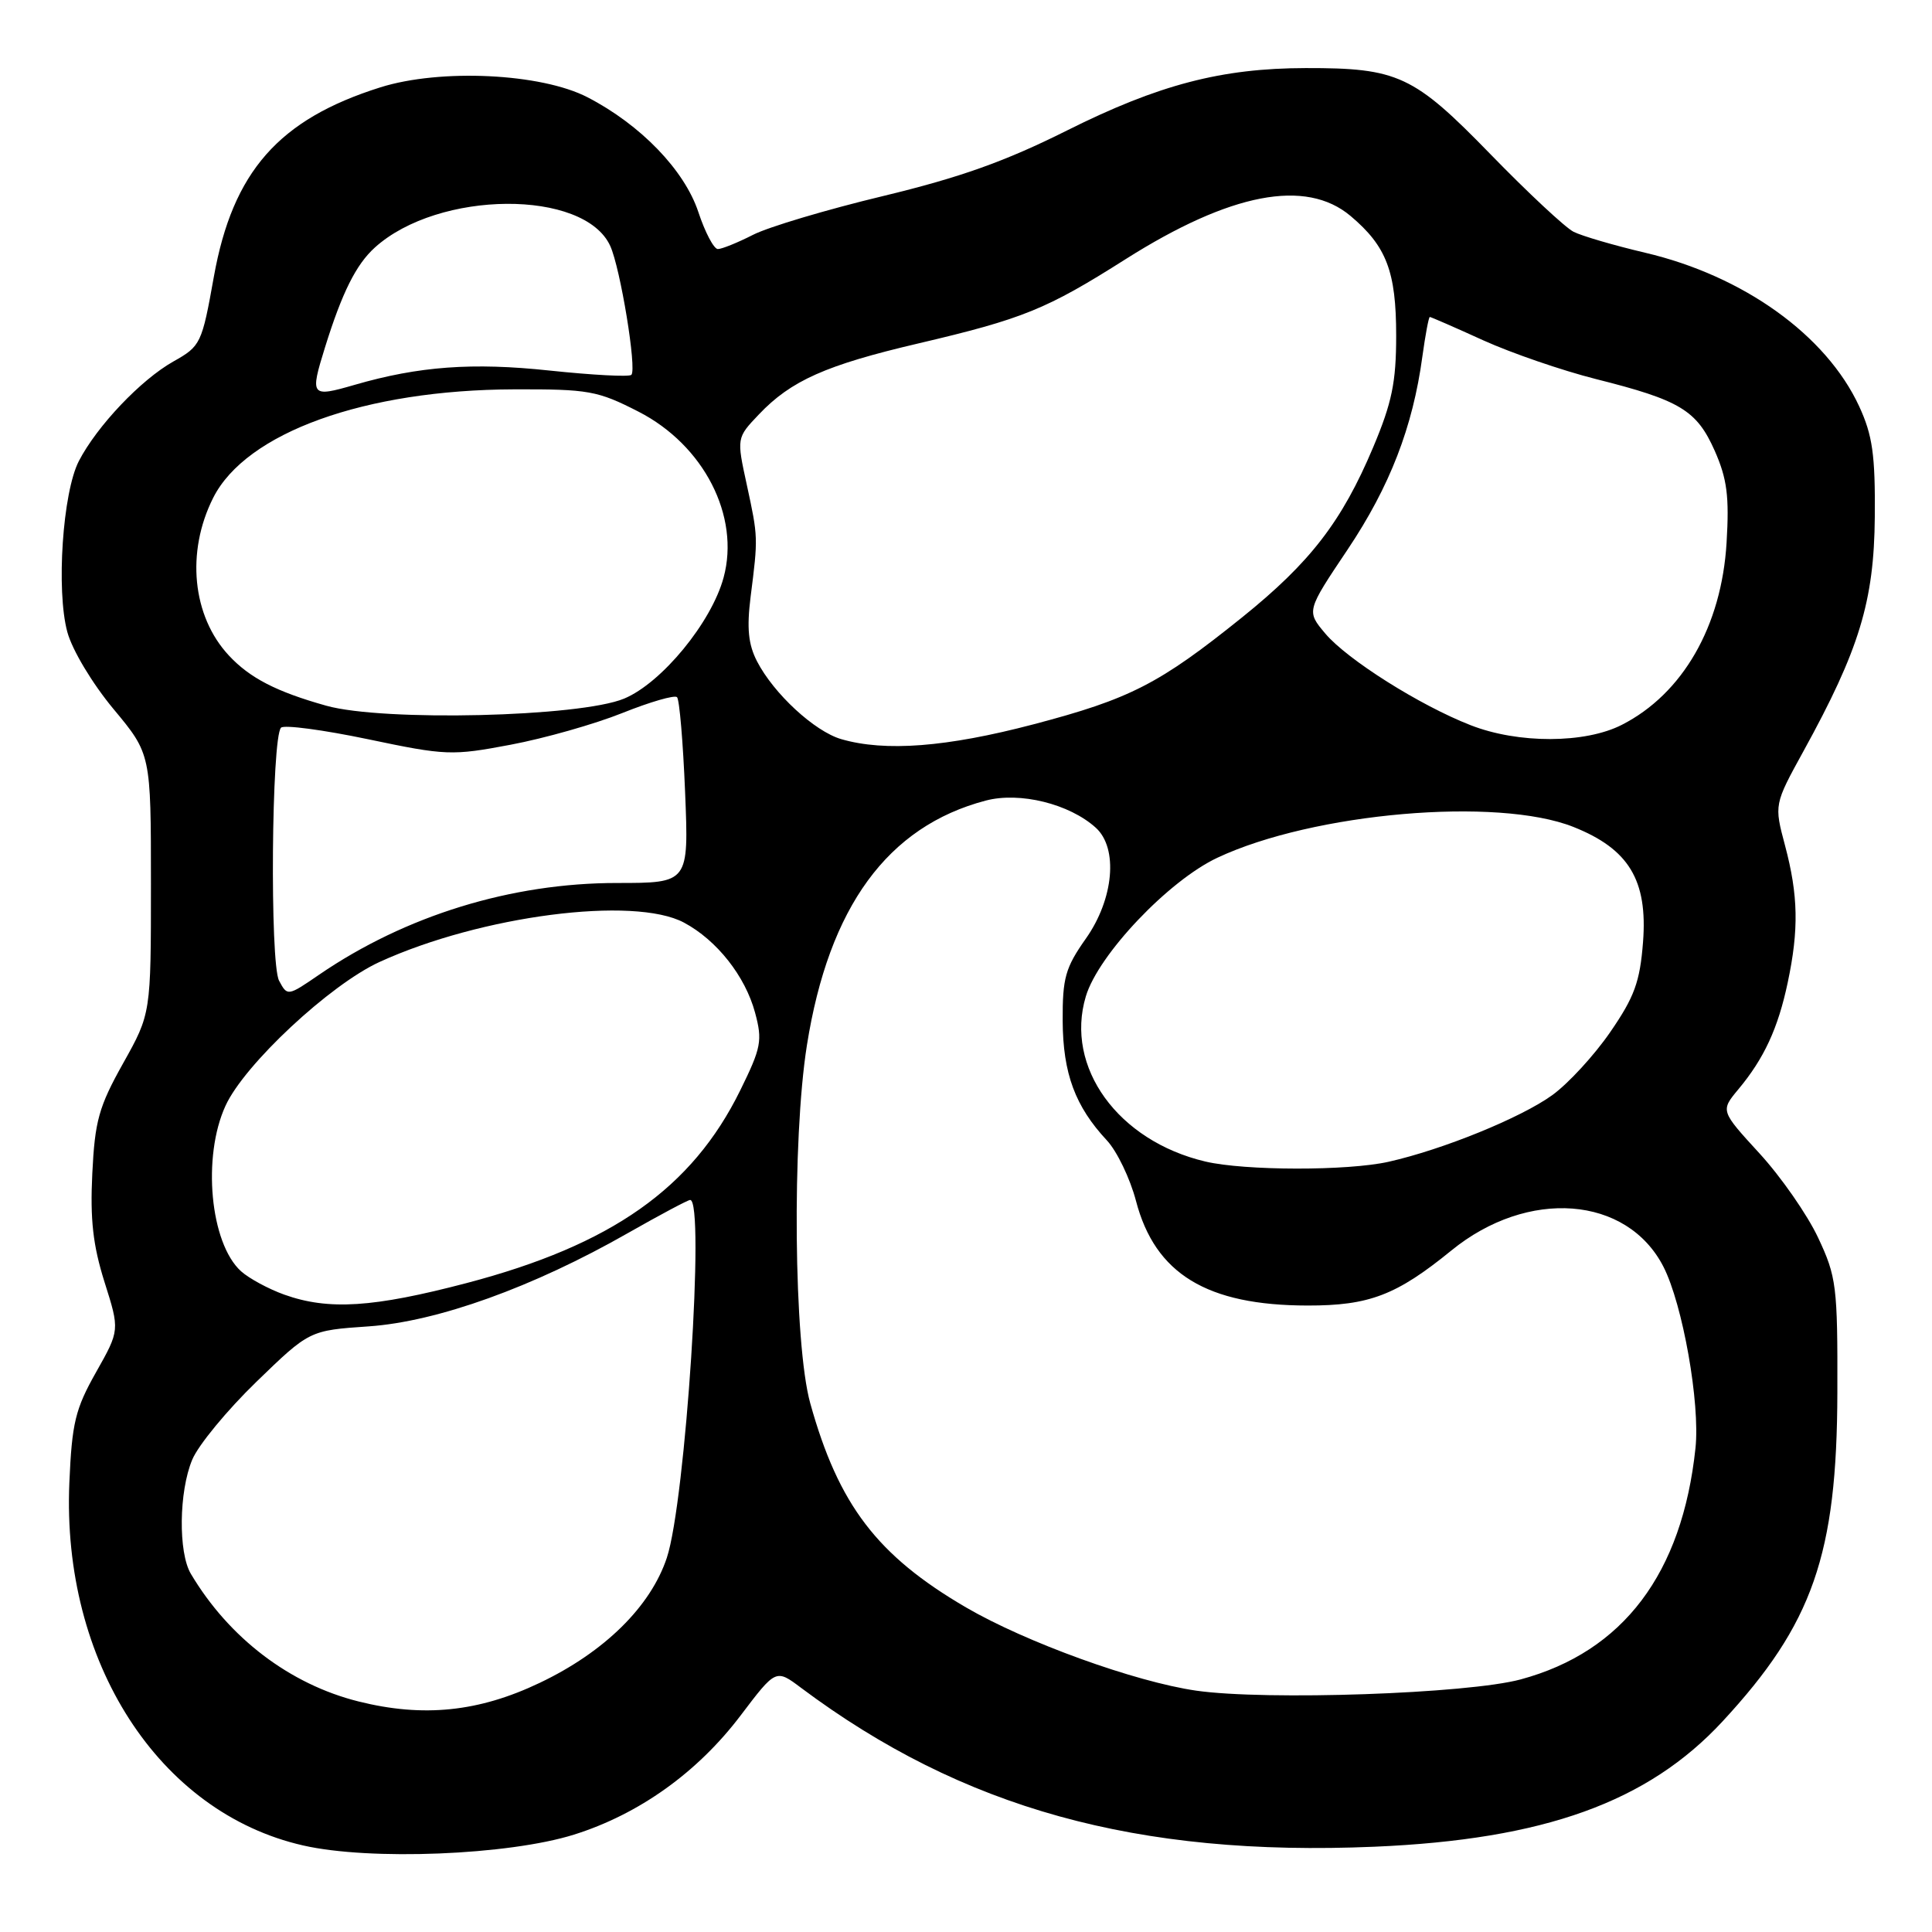 <?xml version="1.0" encoding="UTF-8" standalone="no"?>
<!DOCTYPE svg PUBLIC "-//W3C//DTD SVG 1.1//EN" "http://www.w3.org/Graphics/SVG/1.1/DTD/svg11.dtd" >
<svg xmlns="http://www.w3.org/2000/svg" xmlns:xlink="http://www.w3.org/1999/xlink" version="1.1" viewBox="0 0 256 256">
 <g >
 <path fill="currentColor"
d=" M 76.05 243.10 C 84.68 240.39 92.43 234.85 98.15 227.29 C 102.81 221.14 102.81 221.14 106.15 223.65 C 127.53 239.63 150.65 246.04 182.12 244.70 C 204.61 243.74 218.34 238.80 228.26 228.08 C 240.21 215.17 243.41 206.00 243.46 184.50 C 243.50 170.41 243.34 169.17 240.91 164.00 C 239.49 160.97 236.00 155.95 233.15 152.84 C 227.97 147.19 227.97 147.19 230.34 144.34 C 233.74 140.27 235.60 136.26 236.88 130.20 C 238.37 123.18 238.28 118.63 236.53 112.05 C 235.08 106.61 235.08 106.61 238.96 99.55 C 246.37 86.09 248.33 79.66 248.42 68.50 C 248.49 60.26 248.12 57.68 246.35 53.84 C 241.99 44.42 231.03 36.55 218.00 33.49 C 213.88 32.52 209.60 31.27 208.50 30.71 C 207.40 30.15 202.45 25.53 197.50 20.44 C 187.32 9.97 185.24 9.00 173.00 9.02 C 161.85 9.04 153.54 11.21 141.40 17.28 C 133.17 21.40 127.20 23.52 117.00 25.98 C 109.58 27.76 101.83 30.07 99.79 31.11 C 97.75 32.15 95.65 33.00 95.12 33.00 C 94.59 33.00 93.42 30.78 92.53 28.08 C 90.68 22.53 84.89 16.53 77.85 12.89 C 71.71 9.71 58.36 9.07 50.41 11.57 C 36.93 15.81 30.84 22.74 28.34 36.65 C 26.75 45.55 26.60 45.86 22.97 47.90 C 18.67 50.32 12.86 56.44 10.45 61.09 C 8.30 65.25 7.43 78.24 8.92 83.74 C 9.57 86.14 12.23 90.57 15.04 93.95 C 20.00 99.91 20.00 99.91 20.00 117.11 C 20.00 134.31 20.00 134.31 16.31 140.90 C 13.09 146.65 12.57 148.53 12.23 155.50 C 11.93 161.59 12.32 165.02 13.85 169.88 C 15.87 176.26 15.87 176.26 12.72 181.84 C 9.97 186.71 9.53 188.56 9.19 196.46 C 8.17 220.20 21.03 240.18 40.16 244.53 C 49.03 246.56 67.37 245.82 76.05 243.10 Z  M 47.50 225.45 C 38.41 223.18 30.34 217.04 25.29 208.54 C 23.61 205.72 23.70 197.65 25.47 193.42 C 26.27 191.49 30.10 186.85 33.97 183.10 C 41.00 176.29 41.00 176.29 48.87 175.75 C 57.95 175.12 70.64 170.56 83.20 163.39 C 87.44 160.98 91.15 159.00 91.45 159.00 C 93.44 159.00 90.84 198.94 88.36 206.41 C 86.22 212.86 80.10 218.90 71.53 222.98 C 63.45 226.84 56.09 227.60 47.50 225.45 Z  M 158.50 224.02 C 150.40 222.85 135.94 217.62 128.00 212.99 C 116.23 206.12 111.11 199.41 107.36 185.93 C 105.18 178.09 104.93 151.05 106.92 138.50 C 109.83 120.16 117.61 109.50 130.62 106.08 C 135.13 104.89 141.70 106.51 145.20 109.68 C 148.19 112.39 147.59 119.11 143.89 124.36 C 141.16 128.23 140.78 129.58 140.81 135.29 C 140.85 142.25 142.47 146.61 146.67 151.11 C 148.01 152.55 149.74 156.15 150.52 159.11 C 153.05 168.80 159.91 172.98 173.28 172.99 C 181.43 173.00 185.04 171.62 192.31 165.70 C 202.45 157.43 215.58 158.44 220.41 167.84 C 222.97 172.84 225.29 185.95 224.66 191.88 C 222.90 208.51 215.08 218.86 201.50 222.53 C 194.48 224.43 167.77 225.35 158.50 224.02 Z  M 37.68 171.55 C 35.58 170.80 33.00 169.40 31.94 168.45 C 27.84 164.74 26.77 153.27 29.89 146.50 C 32.40 141.03 43.72 130.48 50.28 127.47 C 63.73 121.32 83.99 118.70 90.63 122.25 C 94.99 124.58 98.75 129.35 100.05 134.18 C 101.05 137.89 100.87 138.82 98.08 144.49 C 91.70 157.45 81.04 164.96 61.84 170.01 C 49.46 173.26 43.54 173.64 37.68 171.55 Z  M 159.72 153.91 C 148.14 151.18 141.06 141.40 143.88 132.02 C 145.53 126.50 154.85 116.68 161.32 113.65 C 174.03 107.68 198.41 105.57 208.48 109.57 C 215.83 112.49 218.34 116.63 217.71 124.83 C 217.30 130.11 216.57 132.10 213.37 136.75 C 211.26 139.82 207.81 143.57 205.70 145.10 C 201.56 148.10 191.20 152.32 184.00 153.94 C 178.58 155.16 164.95 155.14 159.72 153.91 Z  M 36.98 129.95 C 35.74 127.64 35.97 97.69 37.24 96.42 C 37.65 96.02 42.83 96.71 48.76 97.95 C 59.09 100.12 59.89 100.15 67.66 98.68 C 72.13 97.84 78.79 95.95 82.46 94.48 C 86.13 93.01 89.40 92.06 89.71 92.38 C 90.03 92.69 90.51 98.36 90.78 104.98 C 91.27 117.00 91.27 117.00 81.75 117.00 C 67.74 117.00 53.75 121.31 42.29 129.15 C 38.12 132.01 38.08 132.02 36.98 129.95 Z  M 111.47 97.94 C 107.93 96.91 102.52 91.91 100.31 87.63 C 99.15 85.38 98.94 83.24 99.46 79.07 C 100.46 71.22 100.46 71.19 98.96 64.26 C 97.60 58.02 97.60 58.02 100.55 54.92 C 104.81 50.43 109.45 48.37 121.67 45.51 C 135.56 42.25 138.65 41.00 149.15 34.34 C 163.04 25.55 173.03 23.63 178.96 28.62 C 183.72 32.63 185.00 35.98 185.00 44.47 C 185.00 50.66 184.44 53.36 181.95 59.27 C 177.81 69.10 173.62 74.53 164.59 81.80 C 153.61 90.63 149.75 92.61 136.93 95.98 C 125.44 99.00 117.29 99.63 111.47 97.94 Z  M 194.86 96.09 C 188.12 93.46 178.51 87.39 175.61 83.95 C 173.10 80.97 173.10 80.97 178.57 72.81 C 184.15 64.48 187.21 56.58 188.47 47.25 C 188.87 44.36 189.31 42.00 189.46 42.00 C 189.60 42.00 192.80 43.39 196.55 45.10 C 200.31 46.80 207.01 49.10 211.44 50.22 C 222.63 53.03 224.82 54.35 227.21 59.73 C 228.85 63.45 229.15 65.78 228.78 71.91 C 228.12 82.97 222.97 91.93 214.91 96.04 C 210.03 98.54 201.16 98.56 194.86 96.09 Z  M 43.23 93.51 C 36.63 91.66 33.10 89.84 30.32 86.85 C 25.47 81.64 24.63 73.15 28.25 65.96 C 32.61 57.32 48.35 51.65 68.13 51.59 C 78.00 51.56 79.18 51.77 84.61 54.55 C 93.26 58.98 98.09 68.40 95.88 76.53 C 94.27 82.48 87.67 90.50 82.70 92.57 C 76.83 95.01 50.79 95.63 43.23 93.51 Z  M 43.07 46.01 C 45.33 38.76 47.18 35.05 49.67 32.80 C 58.09 25.18 77.42 25.05 80.86 32.59 C 82.21 35.55 84.40 48.93 83.66 49.67 C 83.37 49.96 78.50 49.70 72.82 49.10 C 62.61 48.01 55.50 48.53 47.01 50.99 C 41.17 52.68 41.05 52.52 43.07 46.01 Z "/>
</g>
</svg>